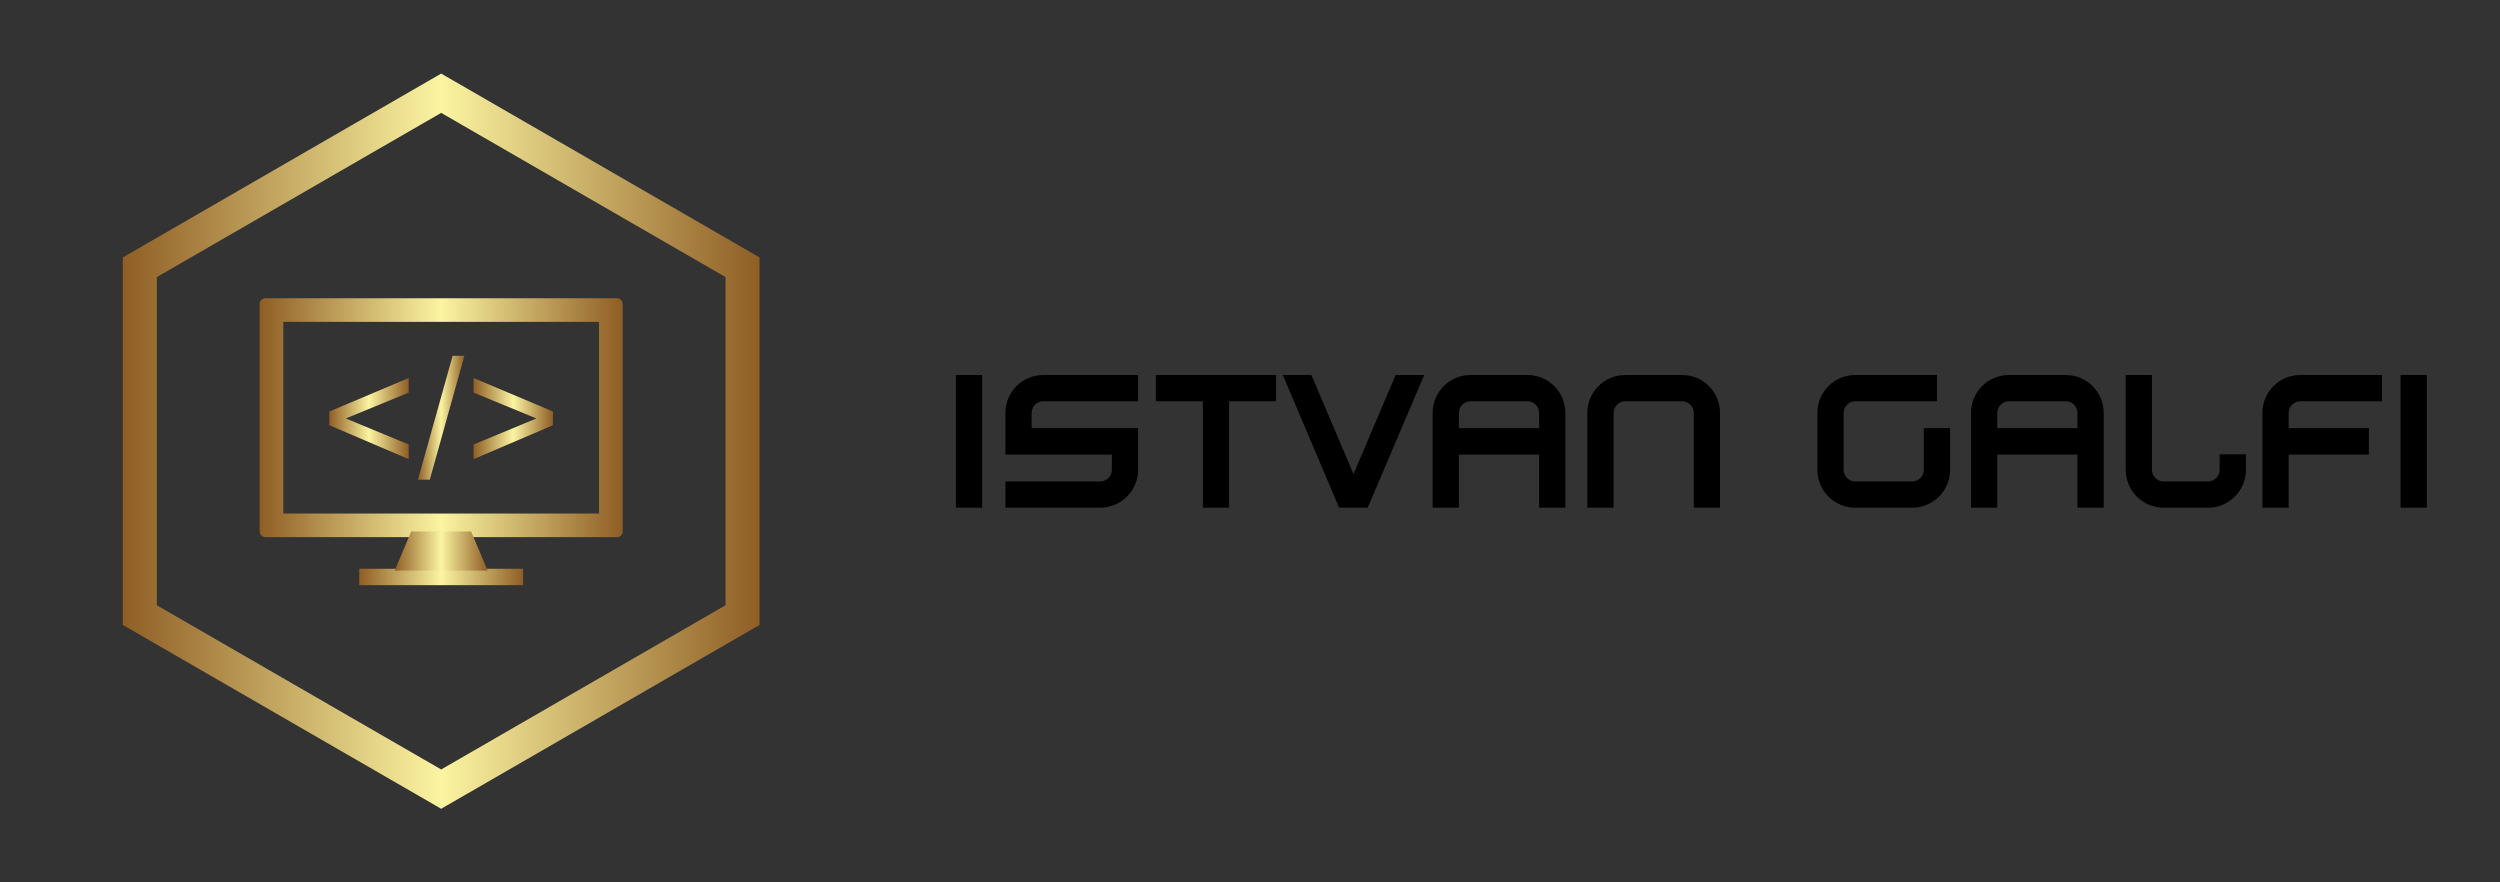 
        <svg xmlns="http://www.w3.org/2000/svg" xmlns:xlink="http://www.w3.org/1999/xlink" version="1.1" width="3187.5" height="1125" viewBox="0 0 3187.5 1125">
			
			<rect x="0" y="0" width="3187.5" height="1125" fill="#333333" stroke="none"/>
			
			<g transform="scale(9.375) translate(10, 10)">
				<defs id="SvgjsDefs1045"><linearGradient id="SvgjsLinearGradient1050"><stop id="SvgjsStop1051" stop-color="#8f5e25" offset="0"/><stop id="SvgjsStop1052" stop-color="#fbf4a1" offset="0.5"/><stop id="SvgjsStop1053" stop-color="#8f5e25" offset="1"/></linearGradient><linearGradient id="SvgjsLinearGradient1054"><stop id="SvgjsStop1055" stop-color="#8f5e25" offset="0"/><stop id="SvgjsStop1056" stop-color="#fbf4a1" offset="0.5"/><stop id="SvgjsStop1057" stop-color="#8f5e25" offset="1"/></linearGradient></defs><g id="SvgjsG1046" featureKey="UFHKJ9-0" transform="matrix(2,0,0,2,0,0)" fill="#000"><defs xmlns="http://www.w3.org/2000/svg"/><g xmlns="http://www.w3.org/2000/svg"><path class="fil0" d="M13.042 15.28l23.915 0c0.213,0 0.386,0.173 0.386,0.386l0 15.475c0,0.213 -0.173,0.386 -0.386,0.386l-23.915 0c-0.213,0 -0.386,-0.173 -0.386,-0.386l0 -15.475c0,-0.213 0.173,-0.386 0.386,-0.386zm1.221 1.607l0 13.032 21.472 0 0 -13.032 -21.472 0z" style="fill: url(#SvgjsLinearGradient1050); fill-rule: nonzero;"/><polygon class="fil0" points="30.571,34.791 19.429,34.791 19.429,33.676 30.571,33.676 " style="fill: url(#SvgjsLinearGradient1050); fill-rule: nonzero;"/><polygon class="fil0" points="17.395,23.916 17.395,22.982 22.791,20.704 22.791,21.698 18.513,23.455 22.791,25.226 22.791,26.222 " style="fill: url(#SvgjsLinearGradient1050); fill-rule: nonzero;"/><polygon class="fil0" points="23.419,27.616 25.78,19.193 26.581,19.193 24.225,27.616 " style="fill: url(#SvgjsLinearGradient1050); fill-rule: nonzero;"/><polygon class="fil0" points="32.599,23.916 27.203,26.222 27.203,25.226 31.476,23.455 27.203,21.698 27.203,20.704 32.599,22.982 " style="fill: url(#SvgjsLinearGradient1050); fill-rule: nonzero;"/><polygon class="fil1" points="22.962,31.141 27.038,31.141 28.163,33.801 21.837,33.801 " style="fill: url(#SvgjsLinearGradient1050);"/></g><path xmlns="http://www.w3.org/2000/svg" class="fil0" d="M25.386 0.226l10.439 6.027 -0.001 0.001 10.437 6.026 0.389 0.224 0 0.442 0 12.054 0 12.054 0 0.442 -0.389 0.224 -10.437 6.026 0.001 0.001 -10.439 6.027 -0.386 0.223 -0.386 -0.223 -10.439 -6.027 0.001 -0.001 -10.437 -6.026 -0.389 -0.224 0 -0.442 0 -12.054 0 -12.054 0 -0.442 0.389 -0.224 10.437 -6.026 -0.001 -0.001 10.439 -6.027 0.386 -0.223 0.386 0.223zm-0.386 2.45l-7.66 4.422 0.001 0.001 -11.676 6.741 0 22.319 11.676 6.741 -0.001 0.001 7.66 4.422 7.66 -4.422 -0.001 -0.001 11.676 -6.741 0 -22.319 -11.676 -6.741 0.001 -0.001 -7.66 -4.422z" style="fill: url(#SvgjsLinearGradient1050); fill-rule: nonzero;"/><rect xmlns="http://www.w3.org/2000/svg" class="fil2" width="50" height="50" style="fill: none;"/></g><g id="SvgjsG1047" featureKey="XAPJzK-0" transform="matrix(1.439,0,0,1.439,118.331,30.266)" fill="#000"><path d="M3.64 20 l-2.48 0 l0 -12.54 l2.48 0 l0 12.54 z M9.42 9.94 c-0.6 0 -1.1 0.5 -1.1 1.1 l0 1.44 l10.06 0 l0 3.94 c0 1.98 -1.6 3.58 -3.58 3.58 l-8.96 0 l0 -2.48 l8.96 0 c0.6 0 1.1 -0.5 1.1 -1.1 l0 -1.44 l-10.06 0 l0 -3.94 c0 -1.98 1.6 -3.58 3.58 -3.58 l8.96 0 l0 2.48 l-8.96 0 z M31.42 7.46 l0 2.48 l-4.44 0 l0 10.06 l-2.48 0 l0 -10.06 l-4.44 0 l0 -2.48 l11.36 0 z M42.72 7.46 l2.7 0 l-5.34 12.54 l0 0 l-2.7 0 l0 0 l-5.32 -12.54 l2.7 0 l3.98 9.36 z M55.18 7.46 c1.98 0 3.58 1.6 3.58 3.58 l0 8.96 l-2.48 0 l0 -5.02 l-7.58 0 l0 5.02 l-2.48 0 l0 -8.96 c0 -1.98 1.6 -3.58 3.58 -3.58 l5.38 0 z M48.7 12.48 l7.58 0 l0 -1.44 c0 -0.6 -0.5 -1.1 -1.1 -1.1 l-5.38 0 c-0.6 0 -1.1 0.5 -1.1 1.1 l0 1.44 z M73.38 20 l-2.48 0 l0 -8.96 c0 -0.6 -0.5 -1.1 -1.1 -1.1 l-5.38 0 c-0.6 0 -1.1 0.5 -1.1 1.1 l0 8.96 l-2.48 0 l0 -8.96 c0 -1.98 1.6 -3.58 3.58 -3.58 l5.38 0 c1.98 0 3.58 1.6 3.58 3.58 l0 8.96 z M92.64 12.48 l2.48 0 l0 4.08 l0 0 c-0.08 1.92 -1.64 3.44 -3.58 3.44 l-5.38 0 c-1.98 0 -3.58 -1.6 -3.58 -3.58 l0 -5.38 c0 -1.98 1.6 -3.58 3.58 -3.58 l7.72 0 l0 2.48 l-7.72 0 c-0.6 0 -1.1 0.5 -1.1 1.1 l0 5.38 c0 0.6 0.5 1.1 1.1 1.1 l5.38 0 c0.6 0 1.1 -0.5 1.1 -1.1 l0 -3.94 z M106.06 7.46 c1.98 0 3.58 1.6 3.58 3.58 l0 8.96 l-2.48 0 l0 -5.02 l-7.58 0 l0 5.02 l-2.48 0 l0 -8.96 c0 -1.98 1.6 -3.58 3.58 -3.58 l5.38 0 z M99.58 12.48 l7.58 0 l0 -1.44 c0 -0.6 -0.5 -1.1 -1.1 -1.1 l-5.38 0 c-0.6 0 -1.1 0.5 -1.1 1.1 l0 1.44 z M120.6 14.96 l2.48 0 l0 1.46 c0 1.98 -1.6 3.58 -3.58 3.58 l-4.2 0 c-1.98 0 -3.58 -1.6 -3.58 -3.58 l0 -8.96 l2.48 0 l0 8.96 c0 0.6 0.5 1.1 1.1 1.1 l4.2 0 c0.6 0 1.1 -0.5 1.1 -1.1 l0 -1.46 z M128.22 9.94 c-0.6 0 -1.1 0.5 -1.1 1.1 l0 1.44 l7.58 0 l0 2.5 l-7.58 0 l0 0.2 l0 1.24 l0 3.58 l-2.48 0 l0 -3.58 l0 -5.38 c0 -1.98 1.6 -3.58 3.58 -3.58 l7.72 0 l0 2.48 l-7.72 0 z M140.18 20 l-2.48 0 l0 -12.54 l2.48 0 l0 12.54 z"/></g>
			</g>
		</svg>
	